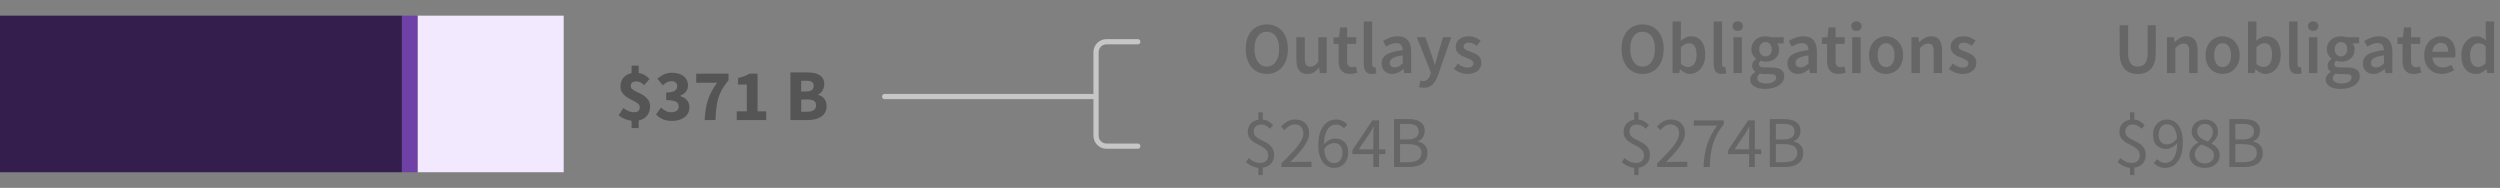 <?xml version="1.0" encoding="UTF-8"?>
<svg width="479px" height="36px" viewBox="0 0 479 36" version="1.1" xmlns="http://www.w3.org/2000/svg" xmlns:xlink="http://www.w3.org/1999/xlink">
    <rect x="0" y="0" width="479" height="36" fill="#808080" stroke="none"/>
    <title>09. phase 3.5 loan</title>
    <g id="Viz-3-(v2)" stroke="none" stroke-width="1" fill="none" fill-rule="evenodd">
        <g id="Viz-3---SVG-Export-Outline" transform="translate(-279, -1790)">
            <g id="09.-phase-3.5-loan" transform="translate(279, 1790)">
                <path d="M242.718,14.168 C243.315,14.168 243.861,14.058 244.356,13.839 C244.851,13.62 245.278,13.302 245.637,12.887 C245.996,12.472 246.274,11.97 246.47,11.382 C246.666,10.794 246.764,10.127 246.764,9.38 C246.764,8.643 246.666,7.982 246.47,7.399 C246.274,6.816 245.996,6.323 245.637,5.922 C245.278,5.521 244.851,5.213 244.356,4.998 C243.861,4.783 243.315,4.676 242.718,4.676 C242.121,4.676 241.575,4.783 241.08,4.998 C240.585,5.213 240.161,5.521 239.806,5.922 C239.451,6.323 239.176,6.816 238.98,7.399 C238.784,7.982 238.686,8.643 238.686,9.38 C238.686,10.127 238.784,10.794 238.98,11.382 C239.176,11.97 239.451,12.472 239.806,12.887 C240.161,13.302 240.585,13.62 241.08,13.839 C241.575,14.058 242.121,14.168 242.718,14.168 Z M242.718,12.754 C242.354,12.754 242.027,12.675 241.738,12.516 C241.449,12.357 241.201,12.131 240.996,11.837 C240.791,11.543 240.632,11.188 240.52,10.773 C240.408,10.358 240.352,9.893 240.352,9.38 C240.352,8.353 240.564,7.548 240.989,6.965 C241.414,6.382 241.99,6.09 242.718,6.09 C243.446,6.09 244.022,6.382 244.447,6.965 C244.872,7.548 245.084,8.353 245.084,9.38 C245.084,9.893 245.028,10.358 244.916,10.773 C244.804,11.188 244.645,11.543 244.44,11.837 C244.235,12.131 243.987,12.357 243.698,12.516 C243.409,12.675 243.082,12.754 242.718,12.754 Z M250.502,14.168 C250.978,14.168 251.391,14.061 251.741,13.846 C252.091,13.631 252.415,13.347 252.714,12.992 L252.714,12.992 L252.756,12.992 L252.882,14 L254.198,14 L254.198,7.126 L252.588,7.126 L252.588,11.83 C252.327,12.166 252.082,12.409 251.853,12.558 C251.624,12.707 251.361,12.782 251.062,12.782 C250.689,12.782 250.418,12.665 250.25,12.432 C250.082,12.199 249.998,11.797 249.998,11.228 L249.998,11.228 L249.998,7.126 L248.388,7.126 L248.388,11.438 C248.388,12.315 248.556,12.99 248.892,13.461 C249.228,13.932 249.765,14.168 250.502,14.168 Z M258.664,14.168 C258.935,14.168 259.189,14.142 259.427,14.091 C259.665,14.04 259.877,13.981 260.064,13.916 L260.064,13.916 L259.784,12.726 C259.681,12.773 259.567,12.81 259.441,12.838 C259.315,12.866 259.191,12.88 259.07,12.88 C258.426,12.88 258.104,12.479 258.104,11.676 L258.104,11.676 L258.104,8.4 L259.854,8.4 L259.854,7.126 L258.104,7.126 L258.104,5.25 L256.76,5.25 L256.564,7.126 L255.5,7.196 L255.5,8.4 L256.48,8.4 L256.48,11.676 C256.48,12.049 256.52,12.388 256.599,12.691 C256.678,12.994 256.804,13.256 256.977,13.475 C257.15,13.694 257.374,13.865 257.649,13.986 C257.924,14.107 258.263,14.168 258.664,14.168 Z M262.864,14.168 C263.219,14.168 263.503,14.121 263.718,14.028 L263.718,14.028 L263.508,12.824 C263.443,12.843 263.394,12.852 263.361,12.852 L263.361,12.852 L263.256,12.852 C263.172,12.852 263.093,12.812 263.018,12.733 C262.943,12.654 262.906,12.516 262.906,12.32 L262.906,12.32 L262.906,4.116 L261.296,4.116 L261.296,12.236 C261.296,12.833 261.413,13.305 261.646,13.65 C261.879,13.995 262.285,14.168 262.864,14.168 Z M266.756,14.168 C267.167,14.168 267.547,14.079 267.897,13.902 C268.247,13.725 268.576,13.505 268.884,13.244 L268.884,13.244 L268.94,13.244 L269.052,14 L270.382,14 L270.382,9.926 C270.382,8.965 270.17,8.23 269.745,7.721 C269.32,7.212 268.679,6.958 267.82,6.958 C267.269,6.958 266.756,7.047 266.28,7.224 C265.804,7.401 265.375,7.611 264.992,7.854 L264.992,7.854 L265.58,8.932 C265.888,8.745 266.203,8.587 266.525,8.456 C266.847,8.325 267.176,8.26 267.512,8.26 C267.745,8.26 267.941,8.295 268.1,8.365 C268.259,8.435 268.387,8.533 268.485,8.659 C268.583,8.785 268.653,8.93 268.695,9.093 C268.737,9.256 268.763,9.427 268.772,9.604 C268.063,9.679 267.454,9.786 266.945,9.926 C266.436,10.066 266.016,10.239 265.685,10.444 C265.354,10.649 265.111,10.894 264.957,11.179 C264.803,11.464 264.726,11.788 264.726,12.152 C264.726,12.759 264.913,13.246 265.286,13.615 C265.659,13.984 266.149,14.168 266.756,14.168 Z M267.274,12.908 C266.985,12.908 266.747,12.838 266.56,12.698 C266.373,12.558 266.28,12.334 266.28,12.026 C266.28,11.858 266.322,11.699 266.406,11.55 C266.49,11.401 266.63,11.268 266.826,11.151 C267.022,11.034 267.279,10.929 267.596,10.836 C267.913,10.743 268.305,10.668 268.772,10.612 L268.772,10.612 L268.772,12.152 C268.511,12.395 268.266,12.581 268.037,12.712 C267.808,12.843 267.554,12.908 267.274,12.908 Z M272.776,16.828 C273.149,16.828 273.478,16.77 273.763,16.653 C274.048,16.536 274.3,16.368 274.519,16.149 C274.738,15.93 274.932,15.666 275.1,15.358 C275.268,15.05 275.422,14.7 275.562,14.308 L275.562,14.308 L278.054,7.126 L276.5,7.126 L275.464,10.5 C275.38,10.808 275.294,11.128 275.205,11.459 C275.116,11.79 275.03,12.115 274.946,12.432 L274.946,12.432 L274.89,12.432 C274.787,12.105 274.687,11.776 274.589,11.445 C274.491,11.114 274.391,10.799 274.288,10.5 L274.288,10.5 L273.098,7.126 L271.46,7.126 L274.162,13.916 L274.036,14.35 C273.924,14.695 273.758,14.978 273.539,15.197 C273.32,15.416 273.028,15.526 272.664,15.526 C272.58,15.526 272.494,15.514 272.405,15.491 C272.316,15.468 272.239,15.447 272.174,15.428 L272.174,15.428 L271.88,16.688 C272.011,16.735 272.146,16.77 272.286,16.793 C272.426,16.816 272.589,16.828 272.776,16.828 Z M281.162,14.168 C281.591,14.168 281.974,14.112 282.31,14 C282.646,13.888 282.926,13.736 283.15,13.545 C283.374,13.354 283.544,13.13 283.661,12.873 C283.778,12.616 283.836,12.339 283.836,12.04 C283.836,11.723 283.778,11.45 283.661,11.221 C283.544,10.992 283.39,10.799 283.199,10.64 C283.008,10.481 282.795,10.348 282.562,10.241 C282.329,10.134 282.095,10.038 281.862,9.954 C281.675,9.889 281.496,9.823 281.323,9.758 C281.15,9.693 280.999,9.623 280.868,9.548 C280.737,9.473 280.632,9.387 280.553,9.289 C280.474,9.191 280.434,9.072 280.434,8.932 C280.434,8.717 280.516,8.538 280.679,8.393 C280.842,8.248 281.097,8.176 281.442,8.176 C281.713,8.176 281.972,8.23 282.219,8.337 C282.466,8.444 282.711,8.587 282.954,8.764 L282.954,8.764 L283.696,7.784 C283.416,7.569 283.085,7.378 282.702,7.21 C282.319,7.042 281.89,6.958 281.414,6.958 C280.639,6.958 280.028,7.149 279.58,7.532 C279.132,7.915 278.908,8.409 278.908,9.016 C278.908,9.305 278.966,9.555 279.083,9.765 C279.2,9.975 279.349,10.159 279.531,10.318 C279.713,10.477 279.921,10.612 280.154,10.724 C280.387,10.836 280.616,10.934 280.84,11.018 C281.017,11.093 281.195,11.165 281.372,11.235 C281.549,11.305 281.708,11.382 281.848,11.466 C281.988,11.55 282.1,11.646 282.184,11.753 C282.268,11.86 282.31,11.984 282.31,12.124 C282.31,12.367 282.221,12.565 282.044,12.719 C281.867,12.873 281.591,12.95 281.218,12.95 C280.863,12.95 280.534,12.882 280.231,12.747 C279.928,12.612 279.622,12.423 279.314,12.18 L279.314,12.18 L278.558,13.216 C278.894,13.487 279.293,13.713 279.755,13.895 C280.217,14.077 280.686,14.168 281.162,14.168 Z M241.948,33.54 L241.948,32.126 C242.62,32.033 243.15,31.771 243.537,31.342 C243.924,30.913 244.118,30.362 244.118,29.69 C244.118,29.186 244.022,28.773 243.831,28.451 C243.64,28.129 243.399,27.858 243.11,27.639 C242.821,27.42 242.506,27.233 242.165,27.079 C241.824,26.925 241.509,26.766 241.22,26.603 C240.931,26.44 240.69,26.251 240.499,26.036 C240.308,25.821 240.212,25.546 240.212,25.21 C240.212,24.799 240.338,24.473 240.59,24.23 C240.842,23.987 241.183,23.866 241.612,23.866 C241.995,23.866 242.31,23.936 242.557,24.076 C242.804,24.216 243.059,24.412 243.32,24.664 L243.32,24.664 L243.936,23.978 C243.684,23.707 243.402,23.474 243.089,23.278 C242.776,23.082 242.396,22.961 241.948,22.914 L241.948,22.914 L241.948,21.528 L241.108,21.528 L241.108,22.942 C240.492,23.035 240,23.29 239.631,23.705 C239.262,24.12 239.078,24.641 239.078,25.266 C239.078,25.723 239.174,26.099 239.365,26.393 C239.556,26.687 239.797,26.937 240.086,27.142 C240.375,27.347 240.69,27.529 241.031,27.688 C241.372,27.847 241.687,28.017 241.976,28.199 C242.265,28.381 242.506,28.596 242.697,28.843 C242.888,29.09 242.984,29.401 242.984,29.774 C242.984,30.213 242.856,30.563 242.599,30.824 C242.342,31.085 241.953,31.216 241.43,31.216 C241.001,31.216 240.606,31.125 240.247,30.943 C239.888,30.761 239.559,30.539 239.26,30.278 L239.26,30.278 L238.728,31.076 C239.027,31.347 239.386,31.582 239.806,31.783 C240.226,31.984 240.66,32.107 241.108,32.154 L241.108,32.154 L241.108,33.54 L241.948,33.54 Z M251.286,32 L251.286,31.006 L248.696,31.006 C248.463,31.006 248.215,31.015 247.954,31.034 C247.693,31.053 247.441,31.071 247.198,31.09 C247.73,30.539 248.218,30.019 248.661,29.529 C249.104,29.039 249.487,28.568 249.809,28.115 C250.131,27.662 250.383,27.224 250.565,26.799 C250.747,26.374 250.838,25.952 250.838,25.532 C250.838,24.739 250.6,24.102 250.124,23.621 C249.648,23.14 248.995,22.9 248.164,22.9 C247.576,22.9 247.072,23.024 246.652,23.271 C246.232,23.518 245.835,23.847 245.462,24.258 L245.462,24.258 L246.12,24.916 C246.381,24.617 246.671,24.363 246.988,24.153 C247.305,23.943 247.651,23.838 248.024,23.838 C248.593,23.838 249.018,24.001 249.298,24.328 C249.578,24.655 249.718,25.075 249.718,25.588 C249.718,25.952 249.625,26.328 249.438,26.715 C249.251,27.102 248.981,27.527 248.626,27.989 C248.271,28.451 247.833,28.953 247.31,29.494 C246.787,30.035 246.19,30.642 245.518,31.314 L245.518,31.314 L245.518,32 L251.286,32 Z M255.668,32.168 C256.032,32.168 256.373,32.098 256.69,31.958 C257.007,31.818 257.287,31.622 257.53,31.37 C257.773,31.118 257.964,30.817 258.104,30.467 C258.244,30.117 258.314,29.727 258.314,29.298 C258.314,28.374 258.083,27.683 257.621,27.226 C257.159,26.769 256.541,26.54 255.766,26.54 C255.402,26.54 255.033,26.64 254.66,26.841 C254.287,27.042 253.96,27.315 253.68,27.66 C253.689,26.951 253.759,26.356 253.89,25.875 C254.021,25.394 254.193,25.005 254.408,24.706 C254.623,24.407 254.87,24.193 255.15,24.062 C255.43,23.931 255.724,23.866 256.032,23.866 C256.312,23.866 256.58,23.929 256.837,24.055 C257.094,24.181 257.315,24.351 257.502,24.566 L257.502,24.566 L258.146,23.852 C257.894,23.581 257.593,23.355 257.243,23.173 C256.893,22.991 256.475,22.9 255.99,22.9 C255.542,22.9 255.115,22.991 254.709,23.173 C254.303,23.355 253.941,23.644 253.624,24.041 C253.307,24.438 253.055,24.951 252.868,25.581 C252.681,26.211 252.588,26.974 252.588,27.87 C252.588,28.589 252.667,29.216 252.826,29.753 C252.985,30.29 253.202,30.738 253.477,31.097 C253.752,31.456 254.077,31.725 254.45,31.902 C254.823,32.079 255.229,32.168 255.668,32.168 Z M255.668,31.258 C255.099,31.258 254.648,31.032 254.317,30.579 C253.986,30.126 253.783,29.461 253.708,28.584 C253.988,28.164 254.296,27.863 254.632,27.681 C254.968,27.499 255.281,27.408 255.57,27.408 C256.13,27.408 256.545,27.576 256.816,27.912 C257.087,28.248 257.222,28.71 257.222,29.298 C257.222,29.597 257.182,29.865 257.103,30.103 C257.024,30.341 256.914,30.546 256.774,30.719 C256.634,30.892 256.471,31.025 256.284,31.118 C256.097,31.211 255.892,31.258 255.668,31.258 Z M264.222,32 L264.222,29.536 L265.44,29.536 L265.44,28.612 L264.222,28.612 L264.222,23.068 L262.934,23.068 L259.112,28.78 L259.112,29.536 L263.13,29.536 L263.13,32 L264.222,32 Z M263.13,28.612 L260.33,28.612 L262.416,25.56 C262.547,25.345 262.673,25.135 262.794,24.93 C262.915,24.725 263.032,24.515 263.144,24.3 L263.144,24.3 L263.2,24.3 C263.181,24.543 263.165,24.83 263.151,25.161 C263.137,25.492 263.13,25.779 263.13,26.022 L263.13,26.022 L263.13,28.612 Z M270.018,32 C270.531,32 271.003,31.944 271.432,31.832 C271.861,31.72 272.23,31.552 272.538,31.328 C272.846,31.104 273.084,30.824 273.252,30.488 C273.42,30.152 273.504,29.76 273.504,29.312 C273.504,28.677 273.331,28.178 272.986,27.814 C272.641,27.45 272.188,27.217 271.628,27.114 L271.628,27.114 L271.628,27.058 C272.067,26.918 272.4,26.664 272.629,26.295 C272.858,25.926 272.972,25.513 272.972,25.056 C272.972,24.655 272.895,24.312 272.741,24.027 C272.587,23.742 272.372,23.511 272.097,23.334 C271.822,23.157 271.49,23.026 271.103,22.942 C270.716,22.858 270.289,22.816 269.822,22.816 L269.822,22.816 L267.092,22.816 L267.092,32 L270.018,32 Z M269.612,26.722 L268.254,26.722 L268.254,23.74 L269.668,23.74 C270.387,23.74 270.926,23.852 271.285,24.076 C271.644,24.3 271.824,24.678 271.824,25.21 C271.824,25.677 271.651,26.045 271.306,26.316 C270.961,26.587 270.396,26.722 269.612,26.722 L269.612,26.722 Z M269.85,31.076 L268.254,31.076 L268.254,27.618 L269.85,27.618 C270.662,27.618 271.283,27.751 271.712,28.017 C272.141,28.283 272.356,28.701 272.356,29.27 C272.356,29.886 272.137,30.341 271.698,30.635 C271.259,30.929 270.643,31.076 269.85,31.076 L269.85,31.076 Z" id="Outlays$264B" fill="#666666" fill-rule="nonzero"></path>
                <path d="M314.718,14.168 C315.315,14.168 315.861,14.058 316.356,13.839 C316.851,13.62 317.278,13.302 317.637,12.887 C317.996,12.472 318.274,11.97 318.47,11.382 C318.666,10.794 318.764,10.127 318.764,9.38 C318.764,8.643 318.666,7.982 318.47,7.399 C318.274,6.816 317.996,6.323 317.637,5.922 C317.278,5.521 316.851,5.213 316.356,4.998 C315.861,4.783 315.315,4.676 314.718,4.676 C314.121,4.676 313.575,4.783 313.08,4.998 C312.585,5.213 312.161,5.521 311.806,5.922 C311.451,6.323 311.176,6.816 310.98,7.399 C310.784,7.982 310.686,8.643 310.686,9.38 C310.686,10.127 310.784,10.794 310.98,11.382 C311.176,11.97 311.451,12.472 311.806,12.887 C312.161,13.302 312.585,13.62 313.08,13.839 C313.575,14.058 314.121,14.168 314.718,14.168 Z M314.718,12.754 C314.354,12.754 314.027,12.675 313.738,12.516 C313.449,12.357 313.201,12.131 312.996,11.837 C312.791,11.543 312.632,11.188 312.52,10.773 C312.408,10.358 312.352,9.893 312.352,9.38 C312.352,8.353 312.564,7.548 312.989,6.965 C313.414,6.382 313.99,6.09 314.718,6.09 C315.446,6.09 316.022,6.382 316.447,6.965 C316.872,7.548 317.084,8.353 317.084,9.38 C317.084,9.893 317.028,10.358 316.916,10.773 C316.804,11.188 316.645,11.543 316.44,11.837 C316.235,12.131 315.987,12.357 315.698,12.516 C315.409,12.675 315.082,12.754 314.718,12.754 Z M323.79,14.168 C324.173,14.168 324.541,14.084 324.896,13.916 C325.251,13.748 325.563,13.505 325.834,13.188 C326.105,12.871 326.322,12.481 326.485,12.019 C326.648,11.557 326.73,11.032 326.73,10.444 C326.73,9.912 326.669,9.431 326.548,9.002 C326.427,8.573 326.249,8.206 326.016,7.903 C325.783,7.6 325.498,7.366 325.162,7.203 C324.826,7.04 324.443,6.958 324.014,6.958 C323.659,6.958 323.312,7.037 322.971,7.196 C322.63,7.355 322.315,7.56 322.026,7.812 L322.026,7.812 L322.068,6.664 L322.068,4.116 L320.458,4.116 L320.458,14 L321.732,14 L321.872,13.272 L321.914,13.272 C322.203,13.561 322.509,13.783 322.831,13.937 C323.153,14.091 323.473,14.168 323.79,14.168 Z M323.454,12.838 C323.249,12.838 323.027,12.796 322.789,12.712 C322.551,12.628 322.311,12.479 322.068,12.264 L322.068,12.264 L322.068,9.058 C322.591,8.545 323.095,8.288 323.58,8.288 C324.103,8.288 324.481,8.479 324.714,8.862 C324.947,9.245 325.064,9.781 325.064,10.472 C325.064,11.256 324.91,11.846 324.602,12.243 C324.294,12.64 323.911,12.838 323.454,12.838 Z M329.908,14.168 C330.263,14.168 330.547,14.121 330.762,14.028 L330.762,14.028 L330.552,12.824 C330.487,12.843 330.438,12.852 330.405,12.852 L330.405,12.852 L330.3,12.852 C330.216,12.852 330.137,12.812 330.062,12.733 C329.987,12.654 329.95,12.516 329.95,12.32 L329.95,12.32 L329.95,4.116 L328.34,4.116 L328.34,12.236 C328.34,12.833 328.457,13.305 328.69,13.65 C328.923,13.995 329.329,14.168 329.908,14.168 Z M332.946,5.922 C333.235,5.922 333.473,5.838 333.66,5.67 C333.847,5.502 333.94,5.283 333.94,5.012 C333.94,4.741 333.847,4.52 333.66,4.347 C333.473,4.174 333.235,4.088 332.946,4.088 C332.657,4.088 332.419,4.174 332.232,4.347 C332.045,4.52 331.952,4.741 331.952,5.012 C331.952,5.283 332.045,5.502 332.232,5.67 C332.419,5.838 332.657,5.922 332.946,5.922 Z M333.744,14 L333.744,7.126 L332.134,7.126 L332.134,14 L333.744,14 Z M338.196,17.038 C338.756,17.038 339.262,16.975 339.715,16.849 C340.168,16.723 340.553,16.553 340.87,16.338 C341.187,16.123 341.432,15.867 341.605,15.568 C341.778,15.269 341.864,14.952 341.864,14.616 C341.864,14.019 341.652,13.587 341.227,13.321 C340.802,13.055 340.175,12.922 339.344,12.922 L339.344,12.922 L338.126,12.922 C337.706,12.922 337.414,12.866 337.251,12.754 C337.088,12.642 337.006,12.488 337.006,12.292 C337.006,12.133 337.036,12.007 337.097,11.914 C337.158,11.821 337.239,11.727 337.342,11.634 C337.501,11.699 337.659,11.746 337.818,11.774 C337.977,11.802 338.131,11.816 338.28,11.816 C338.644,11.816 338.985,11.765 339.302,11.662 C339.619,11.559 339.895,11.41 340.128,11.214 C340.361,11.018 340.546,10.775 340.681,10.486 C340.816,10.197 340.884,9.861 340.884,9.478 C340.884,9.235 340.847,9.014 340.772,8.813 C340.697,8.612 340.604,8.447 340.492,8.316 L340.492,8.316 L341.752,8.316 L341.752,7.126 L339.288,7.126 C339.148,7.079 338.992,7.04 338.819,7.007 C338.646,6.974 338.467,6.958 338.28,6.958 C337.916,6.958 337.571,7.012 337.244,7.119 C336.917,7.226 336.63,7.385 336.383,7.595 C336.136,7.805 335.937,8.064 335.788,8.372 C335.639,8.68 335.564,9.03 335.564,9.422 C335.564,9.833 335.655,10.194 335.837,10.507 C336.019,10.82 336.227,11.065 336.46,11.242 L336.46,11.242 L336.46,11.298 C336.264,11.438 336.089,11.618 335.935,11.837 C335.781,12.056 335.704,12.301 335.704,12.572 C335.704,12.852 335.762,13.085 335.879,13.272 C335.996,13.459 336.143,13.608 336.32,13.72 L336.32,13.72 L336.32,13.776 C336.003,13.972 335.76,14.194 335.592,14.441 C335.424,14.688 335.34,14.957 335.34,15.246 C335.34,15.545 335.412,15.806 335.557,16.03 C335.702,16.254 335.9,16.441 336.152,16.59 C336.404,16.739 336.705,16.851 337.055,16.926 C337.405,17.001 337.785,17.038 338.196,17.038 Z M338.28,10.808 C337.944,10.808 337.659,10.689 337.426,10.451 C337.193,10.213 337.076,9.87 337.076,9.422 C337.076,8.983 337.193,8.647 337.426,8.414 C337.659,8.181 337.944,8.064 338.28,8.064 C338.616,8.064 338.898,8.183 339.127,8.421 C339.356,8.659 339.47,8.993 339.47,9.422 C339.47,9.87 339.353,10.213 339.12,10.451 C338.887,10.689 338.607,10.808 338.28,10.808 Z M338.448,15.988 C337.897,15.988 337.466,15.902 337.153,15.729 C336.84,15.556 336.684,15.316 336.684,15.008 C336.684,14.672 336.861,14.369 337.216,14.098 C337.468,14.163 337.781,14.196 338.154,14.196 L338.154,14.196 L339.092,14.196 C339.484,14.196 339.785,14.243 339.995,14.336 C340.205,14.429 340.31,14.611 340.31,14.882 C340.31,15.181 340.14,15.44 339.799,15.659 C339.458,15.878 339.008,15.988 338.448,15.988 Z M344.496,14.168 C344.907,14.168 345.287,14.079 345.637,13.902 C345.987,13.725 346.316,13.505 346.624,13.244 L346.624,13.244 L346.68,13.244 L346.792,14 L348.122,14 L348.122,9.926 C348.122,8.965 347.91,8.23 347.485,7.721 C347.06,7.212 346.419,6.958 345.56,6.958 C345.009,6.958 344.496,7.047 344.02,7.224 C343.544,7.401 343.115,7.611 342.732,7.854 L342.732,7.854 L343.32,8.932 C343.628,8.745 343.943,8.587 344.265,8.456 C344.587,8.325 344.916,8.26 345.252,8.26 C345.485,8.26 345.681,8.295 345.84,8.365 C345.999,8.435 346.127,8.533 346.225,8.659 C346.323,8.785 346.393,8.93 346.435,9.093 C346.477,9.256 346.503,9.427 346.512,9.604 C345.803,9.679 345.194,9.786 344.685,9.926 C344.176,10.066 343.756,10.239 343.425,10.444 C343.094,10.649 342.851,10.894 342.697,11.179 C342.543,11.464 342.466,11.788 342.466,12.152 C342.466,12.759 342.653,13.246 343.026,13.615 C343.399,13.984 343.889,14.168 344.496,14.168 Z M345.014,12.908 C344.725,12.908 344.487,12.838 344.3,12.698 C344.113,12.558 344.02,12.334 344.02,12.026 C344.02,11.858 344.062,11.699 344.146,11.55 C344.23,11.401 344.37,11.268 344.566,11.151 C344.762,11.034 345.019,10.929 345.336,10.836 C345.653,10.743 346.045,10.668 346.512,10.612 L346.512,10.612 L346.512,12.152 C346.251,12.395 346.006,12.581 345.777,12.712 C345.548,12.843 345.294,12.908 345.014,12.908 Z M352.252,14.168 C352.523,14.168 352.777,14.142 353.015,14.091 C353.253,14.04 353.465,13.981 353.652,13.916 L353.652,13.916 L353.372,12.726 C353.269,12.773 353.155,12.81 353.029,12.838 C352.903,12.866 352.779,12.88 352.658,12.88 C352.014,12.88 351.692,12.479 351.692,11.676 L351.692,11.676 L351.692,8.4 L353.442,8.4 L353.442,7.126 L351.692,7.126 L351.692,5.25 L350.348,5.25 L350.152,7.126 L349.088,7.196 L349.088,8.4 L350.068,8.4 L350.068,11.676 C350.068,12.049 350.108,12.388 350.187,12.691 C350.266,12.994 350.392,13.256 350.565,13.475 C350.738,13.694 350.962,13.865 351.237,13.986 C351.512,14.107 351.851,14.168 352.252,14.168 Z M355.696,5.922 C355.985,5.922 356.223,5.838 356.41,5.67 C356.597,5.502 356.69,5.283 356.69,5.012 C356.69,4.741 356.597,4.52 356.41,4.347 C356.223,4.174 355.985,4.088 355.696,4.088 C355.407,4.088 355.169,4.174 354.982,4.347 C354.795,4.52 354.702,4.741 354.702,5.012 C354.702,5.283 354.795,5.502 354.982,5.67 C355.169,5.838 355.407,5.922 355.696,5.922 Z M356.494,14 L356.494,7.126 L354.884,7.126 L354.884,14 L356.494,14 Z M361.366,14.168 C361.795,14.168 362.208,14.089 362.605,13.93 C363.002,13.771 363.349,13.538 363.648,13.23 C363.947,12.922 364.187,12.544 364.369,12.096 C364.551,11.648 364.642,11.139 364.642,10.57 C364.642,10.001 364.551,9.492 364.369,9.044 C364.187,8.596 363.947,8.218 363.648,7.91 C363.349,7.602 363.002,7.366 362.605,7.203 C362.208,7.04 361.795,6.958 361.366,6.958 C360.937,6.958 360.526,7.04 360.134,7.203 C359.742,7.366 359.394,7.602 359.091,7.91 C358.788,8.218 358.547,8.596 358.37,9.044 C358.193,9.492 358.104,10.001 358.104,10.57 C358.104,11.139 358.193,11.648 358.37,12.096 C358.547,12.544 358.788,12.922 359.091,13.23 C359.394,13.538 359.742,13.771 360.134,13.93 C360.526,14.089 360.937,14.168 361.366,14.168 Z M361.366,12.852 C360.862,12.852 360.468,12.644 360.183,12.229 C359.898,11.814 359.756,11.261 359.756,10.57 C359.756,9.87 359.898,9.312 360.183,8.897 C360.468,8.482 360.862,8.274 361.366,8.274 C361.87,8.274 362.267,8.482 362.556,8.897 C362.845,9.312 362.99,9.87 362.99,10.57 C362.99,11.261 362.845,11.814 362.556,12.229 C362.267,12.644 361.87,12.852 361.366,12.852 Z M367.848,14 L367.848,9.198 C368.137,8.918 368.396,8.706 368.625,8.561 C368.854,8.416 369.117,8.344 369.416,8.344 C369.799,8.344 370.074,8.461 370.242,8.694 C370.41,8.927 370.494,9.329 370.494,9.898 L370.494,9.898 L370.494,14 L372.104,14 L372.104,9.688 C372.104,8.811 371.936,8.136 371.6,7.665 C371.264,7.194 370.727,6.958 369.99,6.958 C369.514,6.958 369.096,7.065 368.737,7.28 C368.378,7.495 368.044,7.751 367.736,8.05 L367.736,8.05 L367.68,8.05 L367.568,7.126 L366.238,7.126 L366.238,14 L367.848,14 Z M375.996,14.168 C376.425,14.168 376.808,14.112 377.144,14 C377.48,13.888 377.76,13.736 377.984,13.545 C378.208,13.354 378.378,13.13 378.495,12.873 C378.612,12.616 378.67,12.339 378.67,12.04 C378.67,11.723 378.612,11.45 378.495,11.221 C378.378,10.992 378.224,10.799 378.033,10.64 C377.842,10.481 377.629,10.348 377.396,10.241 C377.163,10.134 376.929,10.038 376.696,9.954 C376.509,9.889 376.33,9.823 376.157,9.758 C375.984,9.693 375.833,9.623 375.702,9.548 C375.571,9.473 375.466,9.387 375.387,9.289 C375.308,9.191 375.268,9.072 375.268,8.932 C375.268,8.717 375.35,8.538 375.513,8.393 C375.676,8.248 375.931,8.176 376.276,8.176 C376.547,8.176 376.806,8.23 377.053,8.337 C377.3,8.444 377.545,8.587 377.788,8.764 L377.788,8.764 L378.53,7.784 C378.25,7.569 377.919,7.378 377.536,7.21 C377.153,7.042 376.724,6.958 376.248,6.958 C375.473,6.958 374.862,7.149 374.414,7.532 C373.966,7.915 373.742,8.409 373.742,9.016 C373.742,9.305 373.8,9.555 373.917,9.765 C374.034,9.975 374.183,10.159 374.365,10.318 C374.547,10.477 374.755,10.612 374.988,10.724 C375.221,10.836 375.45,10.934 375.674,11.018 C375.851,11.093 376.029,11.165 376.206,11.235 C376.383,11.305 376.542,11.382 376.682,11.466 C376.822,11.55 376.934,11.646 377.018,11.753 C377.102,11.86 377.144,11.984 377.144,12.124 C377.144,12.367 377.055,12.565 376.878,12.719 C376.701,12.873 376.425,12.95 376.052,12.95 C375.697,12.95 375.368,12.882 375.065,12.747 C374.762,12.612 374.456,12.423 374.148,12.18 L374.148,12.18 L373.392,13.216 C373.728,13.487 374.127,13.713 374.589,13.895 C375.051,14.077 375.52,14.168 375.996,14.168 Z M313.948,33.54 L313.948,32.126 C314.62,32.033 315.15,31.771 315.537,31.342 C315.924,30.913 316.118,30.362 316.118,29.69 C316.118,29.186 316.022,28.773 315.831,28.451 C315.64,28.129 315.399,27.858 315.11,27.639 C314.821,27.42 314.506,27.233 314.165,27.079 C313.824,26.925 313.509,26.766 313.22,26.603 C312.931,26.44 312.69,26.251 312.499,26.036 C312.308,25.821 312.212,25.546 312.212,25.21 C312.212,24.799 312.338,24.473 312.59,24.23 C312.842,23.987 313.183,23.866 313.612,23.866 C313.995,23.866 314.31,23.936 314.557,24.076 C314.804,24.216 315.059,24.412 315.32,24.664 L315.32,24.664 L315.936,23.978 C315.684,23.707 315.402,23.474 315.089,23.278 C314.776,23.082 314.396,22.961 313.948,22.914 L313.948,22.914 L313.948,21.528 L313.108,21.528 L313.108,22.942 C312.492,23.035 312,23.29 311.631,23.705 C311.262,24.12 311.078,24.641 311.078,25.266 C311.078,25.723 311.174,26.099 311.365,26.393 C311.556,26.687 311.797,26.937 312.086,27.142 C312.375,27.347 312.69,27.529 313.031,27.688 C313.372,27.847 313.687,28.017 313.976,28.199 C314.265,28.381 314.506,28.596 314.697,28.843 C314.888,29.09 314.984,29.401 314.984,29.774 C314.984,30.213 314.856,30.563 314.599,30.824 C314.342,31.085 313.953,31.216 313.43,31.216 C313.001,31.216 312.606,31.125 312.247,30.943 C311.888,30.761 311.559,30.539 311.26,30.278 L311.26,30.278 L310.728,31.076 C311.027,31.347 311.386,31.582 311.806,31.783 C312.226,31.984 312.66,32.107 313.108,32.154 L313.108,32.154 L313.108,33.54 L313.948,33.54 Z M323.286,32 L323.286,31.006 L320.696,31.006 C320.463,31.006 320.215,31.015 319.954,31.034 C319.693,31.053 319.441,31.071 319.198,31.09 C319.73,30.539 320.218,30.019 320.661,29.529 C321.104,29.039 321.487,28.568 321.809,28.115 C322.131,27.662 322.383,27.224 322.565,26.799 C322.747,26.374 322.838,25.952 322.838,25.532 C322.838,24.739 322.6,24.102 322.124,23.621 C321.648,23.14 320.995,22.9 320.164,22.9 C319.576,22.9 319.072,23.024 318.652,23.271 C318.232,23.518 317.835,23.847 317.462,24.258 L317.462,24.258 L318.12,24.916 C318.381,24.617 318.671,24.363 318.988,24.153 C319.305,23.943 319.651,23.838 320.024,23.838 C320.593,23.838 321.018,24.001 321.298,24.328 C321.578,24.655 321.718,25.075 321.718,25.588 C321.718,25.952 321.625,26.328 321.438,26.715 C321.251,27.102 320.981,27.527 320.626,27.989 C320.271,28.451 319.833,28.953 319.31,29.494 C318.787,30.035 318.19,30.642 317.518,31.314 L317.518,31.314 L317.518,32 L323.286,32 Z M327.584,32 C327.621,31.132 327.684,30.341 327.773,29.627 C327.862,28.913 328.004,28.236 328.2,27.597 C328.396,26.958 328.66,26.33 328.991,25.714 C329.322,25.098 329.754,24.454 330.286,23.782 L330.286,23.782 L330.286,23.068 L324.532,23.068 L324.532,24.062 L328.984,24.062 C328.545,24.678 328.17,25.28 327.857,25.868 C327.544,26.456 327.288,27.065 327.087,27.695 C326.886,28.325 326.73,28.99 326.618,29.69 C326.506,30.39 326.431,31.16 326.394,32 L326.394,32 L327.584,32 Z M336.222,32 L336.222,29.536 L337.44,29.536 L337.44,28.612 L336.222,28.612 L336.222,23.068 L334.934,23.068 L331.112,28.78 L331.112,29.536 L335.13,29.536 L335.13,32 L336.222,32 Z M335.13,28.612 L332.33,28.612 L334.416,25.56 C334.547,25.345 334.673,25.135 334.794,24.93 C334.915,24.725 335.032,24.515 335.144,24.3 L335.144,24.3 L335.2,24.3 C335.181,24.543 335.165,24.83 335.151,25.161 C335.137,25.492 335.13,25.779 335.13,26.022 L335.13,26.022 L335.13,28.612 Z M342.018,32 C342.531,32 343.003,31.944 343.432,31.832 C343.861,31.72 344.23,31.552 344.538,31.328 C344.846,31.104 345.084,30.824 345.252,30.488 C345.42,30.152 345.504,29.76 345.504,29.312 C345.504,28.677 345.331,28.178 344.986,27.814 C344.641,27.45 344.188,27.217 343.628,27.114 L343.628,27.114 L343.628,27.058 C344.067,26.918 344.4,26.664 344.629,26.295 C344.858,25.926 344.972,25.513 344.972,25.056 C344.972,24.655 344.895,24.312 344.741,24.027 C344.587,23.742 344.372,23.511 344.097,23.334 C343.822,23.157 343.49,23.026 343.103,22.942 C342.716,22.858 342.289,22.816 341.822,22.816 L341.822,22.816 L339.092,22.816 L339.092,32 L342.018,32 Z M341.612,26.722 L340.254,26.722 L340.254,23.74 L341.668,23.74 C342.387,23.74 342.926,23.852 343.285,24.076 C343.644,24.3 343.824,24.678 343.824,25.21 C343.824,25.677 343.651,26.045 343.306,26.316 C342.961,26.587 342.396,26.722 341.612,26.722 L341.612,26.722 Z M341.85,31.076 L340.254,31.076 L340.254,27.618 L341.85,27.618 C342.662,27.618 343.283,27.751 343.712,28.017 C344.141,28.283 344.356,28.701 344.356,29.27 C344.356,29.886 344.137,30.341 343.698,30.635 C343.259,30.929 342.643,31.076 341.85,31.076 L341.85,31.076 Z" id="Obligations$274B" fill="#666666" fill-rule="nonzero"></path>
                <path d="M409.592,14.168 C410.124,14.168 410.602,14.091 411.027,13.937 C411.452,13.783 411.816,13.538 412.119,13.202 C412.422,12.866 412.653,12.434 412.812,11.907 C412.971,11.38 413.05,10.738 413.05,9.982 L413.05,9.982 L413.05,4.844 L411.496,4.844 L411.496,10.108 C411.496,10.603 411.449,11.02 411.356,11.361 C411.263,11.702 411.132,11.975 410.964,12.18 C410.796,12.385 410.595,12.532 410.362,12.621 C410.129,12.71 409.872,12.754 409.592,12.754 C409.312,12.754 409.06,12.71 408.836,12.621 C408.612,12.532 408.418,12.385 408.255,12.18 C408.092,11.975 407.966,11.702 407.877,11.361 C407.788,11.02 407.744,10.603 407.744,10.108 L407.744,10.108 L407.744,4.844 L406.12,4.844 L406.12,9.982 C406.12,10.738 406.202,11.38 406.365,11.907 C406.528,12.434 406.762,12.866 407.065,13.202 C407.368,13.538 407.732,13.783 408.157,13.937 C408.582,14.091 409.06,14.168 409.592,14.168 Z M416.802,14 L416.802,9.198 C417.091,8.918 417.35,8.706 417.579,8.561 C417.808,8.416 418.071,8.344 418.37,8.344 C418.753,8.344 419.028,8.461 419.196,8.694 C419.364,8.927 419.448,9.329 419.448,9.898 L419.448,9.898 L419.448,14 L421.058,14 L421.058,9.688 C421.058,8.811 420.89,8.136 420.554,7.665 C420.218,7.194 419.681,6.958 418.944,6.958 C418.468,6.958 418.05,7.065 417.691,7.28 C417.332,7.495 416.998,7.751 416.69,8.05 L416.69,8.05 L416.634,8.05 L416.522,7.126 L415.192,7.126 L415.192,14 L416.802,14 Z M425.846,14.168 C426.275,14.168 426.688,14.089 427.085,13.93 C427.482,13.771 427.829,13.538 428.128,13.23 C428.427,12.922 428.667,12.544 428.849,12.096 C429.031,11.648 429.122,11.139 429.122,10.57 C429.122,10.001 429.031,9.492 428.849,9.044 C428.667,8.596 428.427,8.218 428.128,7.91 C427.829,7.602 427.482,7.366 427.085,7.203 C426.688,7.04 426.275,6.958 425.846,6.958 C425.417,6.958 425.006,7.04 424.614,7.203 C424.222,7.366 423.874,7.602 423.571,7.91 C423.268,8.218 423.027,8.596 422.85,9.044 C422.673,9.492 422.584,10.001 422.584,10.57 C422.584,11.139 422.673,11.648 422.85,12.096 C423.027,12.544 423.268,12.922 423.571,13.23 C423.874,13.538 424.222,13.771 424.614,13.93 C425.006,14.089 425.417,14.168 425.846,14.168 Z M425.846,12.852 C425.342,12.852 424.948,12.644 424.663,12.229 C424.378,11.814 424.236,11.261 424.236,10.57 C424.236,9.87 424.378,9.312 424.663,8.897 C424.948,8.482 425.342,8.274 425.846,8.274 C426.35,8.274 426.747,8.482 427.036,8.897 C427.325,9.312 427.47,9.87 427.47,10.57 C427.47,11.261 427.325,11.814 427.036,12.229 C426.747,12.644 426.35,12.852 425.846,12.852 Z M434.05,14.168 C434.433,14.168 434.801,14.084 435.156,13.916 C435.511,13.748 435.823,13.505 436.094,13.188 C436.365,12.871 436.582,12.481 436.745,12.019 C436.908,11.557 436.99,11.032 436.99,10.444 C436.99,9.912 436.929,9.431 436.808,9.002 C436.687,8.573 436.509,8.206 436.276,7.903 C436.043,7.6 435.758,7.366 435.422,7.203 C435.086,7.04 434.703,6.958 434.274,6.958 C433.919,6.958 433.572,7.037 433.231,7.196 C432.89,7.355 432.575,7.56 432.286,7.812 L432.286,7.812 L432.328,6.664 L432.328,4.116 L430.718,4.116 L430.718,14 L431.992,14 L432.132,13.272 L432.174,13.272 C432.463,13.561 432.769,13.783 433.091,13.937 C433.413,14.091 433.733,14.168 434.05,14.168 Z M433.714,12.838 C433.509,12.838 433.287,12.796 433.049,12.712 C432.811,12.628 432.571,12.479 432.328,12.264 L432.328,12.264 L432.328,9.058 C432.851,8.545 433.355,8.288 433.84,8.288 C434.363,8.288 434.741,8.479 434.974,8.862 C435.207,9.245 435.324,9.781 435.324,10.472 C435.324,11.256 435.17,11.846 434.862,12.243 C434.554,12.64 434.171,12.838 433.714,12.838 Z M440.168,14.168 C440.523,14.168 440.807,14.121 441.022,14.028 L441.022,14.028 L440.812,12.824 C440.747,12.843 440.698,12.852 440.665,12.852 L440.665,12.852 L440.56,12.852 C440.476,12.852 440.397,12.812 440.322,12.733 C440.247,12.654 440.21,12.516 440.21,12.32 L440.21,12.32 L440.21,4.116 L438.6,4.116 L438.6,12.236 C438.6,12.833 438.717,13.305 438.95,13.65 C439.183,13.995 439.589,14.168 440.168,14.168 Z M443.206,5.922 C443.495,5.922 443.733,5.838 443.92,5.67 C444.107,5.502 444.2,5.283 444.2,5.012 C444.2,4.741 444.107,4.52 443.92,4.347 C443.733,4.174 443.495,4.088 443.206,4.088 C442.917,4.088 442.679,4.174 442.492,4.347 C442.305,4.52 442.212,4.741 442.212,5.012 C442.212,5.283 442.305,5.502 442.492,5.67 C442.679,5.838 442.917,5.922 443.206,5.922 Z M444.004,14 L444.004,7.126 L442.394,7.126 L442.394,14 L444.004,14 Z M448.456,17.038 C449.016,17.038 449.522,16.975 449.975,16.849 C450.428,16.723 450.813,16.553 451.13,16.338 C451.447,16.123 451.692,15.867 451.865,15.568 C452.038,15.269 452.124,14.952 452.124,14.616 C452.124,14.019 451.912,13.587 451.487,13.321 C451.062,13.055 450.435,12.922 449.604,12.922 L449.604,12.922 L448.386,12.922 C447.966,12.922 447.674,12.866 447.511,12.754 C447.348,12.642 447.266,12.488 447.266,12.292 C447.266,12.133 447.296,12.007 447.357,11.914 C447.418,11.821 447.499,11.727 447.602,11.634 C447.761,11.699 447.919,11.746 448.078,11.774 C448.237,11.802 448.391,11.816 448.54,11.816 C448.904,11.816 449.245,11.765 449.562,11.662 C449.879,11.559 450.155,11.41 450.388,11.214 C450.621,11.018 450.806,10.775 450.941,10.486 C451.076,10.197 451.144,9.861 451.144,9.478 C451.144,9.235 451.107,9.014 451.032,8.813 C450.957,8.612 450.864,8.447 450.752,8.316 L450.752,8.316 L452.012,8.316 L452.012,7.126 L449.548,7.126 C449.408,7.079 449.252,7.04 449.079,7.007 C448.906,6.974 448.727,6.958 448.54,6.958 C448.176,6.958 447.831,7.012 447.504,7.119 C447.177,7.226 446.89,7.385 446.643,7.595 C446.396,7.805 446.197,8.064 446.048,8.372 C445.899,8.68 445.824,9.03 445.824,9.422 C445.824,9.833 445.915,10.194 446.097,10.507 C446.279,10.82 446.487,11.065 446.72,11.242 L446.72,11.242 L446.72,11.298 C446.524,11.438 446.349,11.618 446.195,11.837 C446.041,12.056 445.964,12.301 445.964,12.572 C445.964,12.852 446.022,13.085 446.139,13.272 C446.256,13.459 446.403,13.608 446.58,13.72 L446.58,13.72 L446.58,13.776 C446.263,13.972 446.02,14.194 445.852,14.441 C445.684,14.688 445.6,14.957 445.6,15.246 C445.6,15.545 445.672,15.806 445.817,16.03 C445.962,16.254 446.16,16.441 446.412,16.59 C446.664,16.739 446.965,16.851 447.315,16.926 C447.665,17.001 448.045,17.038 448.456,17.038 Z M448.54,10.808 C448.204,10.808 447.919,10.689 447.686,10.451 C447.453,10.213 447.336,9.87 447.336,9.422 C447.336,8.983 447.453,8.647 447.686,8.414 C447.919,8.181 448.204,8.064 448.54,8.064 C448.876,8.064 449.158,8.183 449.387,8.421 C449.616,8.659 449.73,8.993 449.73,9.422 C449.73,9.87 449.613,10.213 449.38,10.451 C449.147,10.689 448.867,10.808 448.54,10.808 Z M448.708,15.988 C448.157,15.988 447.726,15.902 447.413,15.729 C447.1,15.556 446.944,15.316 446.944,15.008 C446.944,14.672 447.121,14.369 447.476,14.098 C447.728,14.163 448.041,14.196 448.414,14.196 L448.414,14.196 L449.352,14.196 C449.744,14.196 450.045,14.243 450.255,14.336 C450.465,14.429 450.57,14.611 450.57,14.882 C450.57,15.181 450.4,15.44 450.059,15.659 C449.718,15.878 449.268,15.988 448.708,15.988 Z M454.756,14.168 C455.167,14.168 455.547,14.079 455.897,13.902 C456.247,13.725 456.576,13.505 456.884,13.244 L456.884,13.244 L456.94,13.244 L457.052,14 L458.382,14 L458.382,9.926 C458.382,8.965 458.17,8.23 457.745,7.721 C457.32,7.212 456.679,6.958 455.82,6.958 C455.269,6.958 454.756,7.047 454.28,7.224 C453.804,7.401 453.375,7.611 452.992,7.854 L452.992,7.854 L453.58,8.932 C453.888,8.745 454.203,8.587 454.525,8.456 C454.847,8.325 455.176,8.26 455.512,8.26 C455.745,8.26 455.941,8.295 456.1,8.365 C456.259,8.435 456.387,8.533 456.485,8.659 C456.583,8.785 456.653,8.93 456.695,9.093 C456.737,9.256 456.763,9.427 456.772,9.604 C456.063,9.679 455.454,9.786 454.945,9.926 C454.436,10.066 454.016,10.239 453.685,10.444 C453.354,10.649 453.111,10.894 452.957,11.179 C452.803,11.464 452.726,11.788 452.726,12.152 C452.726,12.759 452.913,13.246 453.286,13.615 C453.659,13.984 454.149,14.168 454.756,14.168 Z M455.274,12.908 C454.985,12.908 454.747,12.838 454.56,12.698 C454.373,12.558 454.28,12.334 454.28,12.026 C454.28,11.858 454.322,11.699 454.406,11.55 C454.49,11.401 454.63,11.268 454.826,11.151 C455.022,11.034 455.279,10.929 455.596,10.836 C455.913,10.743 456.305,10.668 456.772,10.612 L456.772,10.612 L456.772,12.152 C456.511,12.395 456.266,12.581 456.037,12.712 C455.808,12.843 455.554,12.908 455.274,12.908 Z M462.512,14.168 C462.783,14.168 463.037,14.142 463.275,14.091 C463.513,14.04 463.725,13.981 463.912,13.916 L463.912,13.916 L463.632,12.726 C463.529,12.773 463.415,12.81 463.289,12.838 C463.163,12.866 463.039,12.88 462.918,12.88 C462.274,12.88 461.952,12.479 461.952,11.676 L461.952,11.676 L461.952,8.4 L463.702,8.4 L463.702,7.126 L461.952,7.126 L461.952,5.25 L460.608,5.25 L460.412,7.126 L459.348,7.196 L459.348,8.4 L460.328,8.4 L460.328,11.676 C460.328,12.049 460.368,12.388 460.447,12.691 C460.526,12.994 460.652,13.256 460.825,13.475 C460.998,13.694 461.222,13.865 461.497,13.986 C461.772,14.107 462.111,14.168 462.512,14.168 Z M467.86,14.168 C468.299,14.168 468.719,14.098 469.12,13.958 C469.521,13.818 469.885,13.641 470.212,13.426 L470.212,13.426 L469.666,12.418 C469.414,12.577 469.16,12.7 468.903,12.789 C468.646,12.878 468.369,12.922 468.07,12.922 C467.51,12.922 467.05,12.756 466.691,12.425 C466.332,12.094 466.115,11.62 466.04,11.004 L466.04,11.004 L470.408,11.004 C470.427,10.92 470.443,10.808 470.457,10.668 C470.471,10.528 470.478,10.379 470.478,10.22 C470.478,9.744 470.417,9.305 470.296,8.904 C470.175,8.503 469.995,8.157 469.757,7.868 C469.519,7.579 469.223,7.355 468.868,7.196 C468.513,7.037 468.103,6.958 467.636,6.958 C467.235,6.958 466.843,7.042 466.46,7.21 C466.077,7.378 465.739,7.616 465.445,7.924 C465.151,8.232 464.915,8.61 464.738,9.058 C464.561,9.506 464.472,10.01 464.472,10.57 C464.472,11.139 464.558,11.646 464.731,12.089 C464.904,12.532 465.144,12.908 465.452,13.216 C465.76,13.524 466.119,13.76 466.53,13.923 C466.941,14.086 467.384,14.168 467.86,14.168 Z M469.078,9.912 L466.026,9.912 C466.101,9.352 466.292,8.927 466.6,8.638 C466.908,8.349 467.267,8.204 467.678,8.204 C468.154,8.204 468.506,8.356 468.735,8.659 C468.964,8.962 469.078,9.38 469.078,9.912 L469.078,9.912 Z M474.426,14.168 C474.799,14.168 475.154,14.079 475.49,13.902 C475.826,13.725 476.12,13.51 476.372,13.258 L476.372,13.258 L476.428,13.258 L476.54,14 L477.87,14 L477.87,4.116 L476.26,4.116 L476.26,6.608 L476.316,7.714 C476.045,7.481 475.775,7.296 475.504,7.161 C475.233,7.026 474.902,6.958 474.51,6.958 C474.137,6.958 473.775,7.042 473.425,7.21 C473.075,7.378 472.765,7.616 472.494,7.924 C472.223,8.232 472.006,8.61 471.843,9.058 C471.68,9.506 471.598,10.01 471.598,10.57 C471.598,11.709 471.852,12.593 472.361,13.223 C472.87,13.853 473.558,14.168 474.426,14.168 Z M474.818,12.838 C474.314,12.838 473.929,12.644 473.663,12.257 C473.397,11.87 473.264,11.303 473.264,10.556 C473.264,9.828 473.418,9.268 473.726,8.876 C474.034,8.484 474.412,8.288 474.86,8.288 C475.093,8.288 475.324,8.33 475.553,8.414 C475.782,8.498 476.017,8.647 476.26,8.862 L476.26,8.862 L476.26,12.068 C475.812,12.581 475.331,12.838 474.818,12.838 Z M408.948,33.54 L408.948,32.126 C409.62,32.033 410.15,31.771 410.537,31.342 C410.924,30.913 411.118,30.362 411.118,29.69 C411.118,29.186 411.022,28.773 410.831,28.451 C410.64,28.129 410.399,27.858 410.11,27.639 C409.821,27.42 409.506,27.233 409.165,27.079 C408.824,26.925 408.509,26.766 408.22,26.603 C407.931,26.44 407.69,26.251 407.499,26.036 C407.308,25.821 407.212,25.546 407.212,25.21 C407.212,24.799 407.338,24.473 407.59,24.23 C407.842,23.987 408.183,23.866 408.612,23.866 C408.995,23.866 409.31,23.936 409.557,24.076 C409.804,24.216 410.059,24.412 410.32,24.664 L410.32,24.664 L410.936,23.978 C410.684,23.707 410.402,23.474 410.089,23.278 C409.776,23.082 409.396,22.961 408.948,22.914 L408.948,22.914 L408.948,21.528 L408.108,21.528 L408.108,22.942 C407.492,23.035 407,23.29 406.631,23.705 C406.262,24.12 406.078,24.641 406.078,25.266 C406.078,25.723 406.174,26.099 406.365,26.393 C406.556,26.687 406.797,26.937 407.086,27.142 C407.375,27.347 407.69,27.529 408.031,27.688 C408.372,27.847 408.687,28.017 408.976,28.199 C409.265,28.381 409.506,28.596 409.697,28.843 C409.888,29.09 409.984,29.401 409.984,29.774 C409.984,30.213 409.856,30.563 409.599,30.824 C409.342,31.085 408.953,31.216 408.43,31.216 C408.001,31.216 407.606,31.125 407.247,30.943 C406.888,30.761 406.559,30.539 406.26,30.278 L406.26,30.278 L405.728,31.076 C406.027,31.347 406.386,31.582 406.806,31.783 C407.226,31.984 407.66,32.107 408.108,32.154 L408.108,32.154 L408.108,33.54 L408.948,33.54 Z M414.828,32.168 C415.276,32.168 415.703,32.077 416.109,31.895 C416.515,31.713 416.877,31.424 417.194,31.027 C417.511,30.63 417.763,30.117 417.95,29.487 C418.137,28.857 418.23,28.094 418.23,27.198 C418.23,26.479 418.153,25.852 417.999,25.315 C417.845,24.778 417.63,24.33 417.355,23.971 C417.08,23.612 416.753,23.343 416.375,23.166 C415.997,22.989 415.589,22.9 415.15,22.9 C414.795,22.9 414.457,22.97 414.135,23.11 C413.813,23.25 413.533,23.446 413.295,23.698 C413.057,23.95 412.868,24.251 412.728,24.601 C412.588,24.951 412.518,25.341 412.518,25.77 C412.518,26.694 412.747,27.385 413.204,27.842 C413.661,28.299 414.277,28.528 415.052,28.528 C415.425,28.528 415.799,28.425 416.172,28.22 C416.545,28.015 416.872,27.735 417.152,27.38 C417.143,28.099 417.073,28.701 416.942,29.186 C416.811,29.671 416.639,30.066 416.424,30.369 C416.209,30.672 415.962,30.889 415.682,31.02 C415.402,31.151 415.103,31.216 414.786,31.216 C414.506,31.216 414.238,31.151 413.981,31.02 C413.724,30.889 413.503,30.717 413.316,30.502 L413.316,30.502 L412.672,31.23 C412.915,31.501 413.216,31.725 413.575,31.902 C413.934,32.079 414.352,32.168 414.828,32.168 Z M415.248,27.66 C414.688,27.66 414.273,27.492 414.002,27.156 C413.731,26.82 413.596,26.358 413.596,25.77 C413.596,25.481 413.636,25.215 413.715,24.972 C413.794,24.729 413.904,24.522 414.044,24.349 C414.184,24.176 414.35,24.043 414.541,23.95 C414.732,23.857 414.935,23.81 415.15,23.81 C415.719,23.81 416.172,24.034 416.508,24.482 C416.844,24.93 417.049,25.593 417.124,26.47 C416.835,26.89 416.524,27.193 416.193,27.38 C415.862,27.567 415.547,27.66 415.248,27.66 Z M422.416,32.168 C422.845,32.168 423.237,32.107 423.592,31.986 C423.947,31.865 424.25,31.697 424.502,31.482 C424.754,31.267 424.95,31.015 425.09,30.726 C425.23,30.437 425.3,30.124 425.3,29.788 C425.3,29.489 425.256,29.223 425.167,28.99 C425.078,28.757 424.962,28.549 424.817,28.367 C424.672,28.185 424.507,28.022 424.32,27.877 C424.133,27.732 423.942,27.604 423.746,27.492 L423.746,27.492 L423.746,27.436 C423.886,27.333 424.028,27.207 424.173,27.058 C424.318,26.909 424.448,26.741 424.565,26.554 C424.682,26.367 424.78,26.167 424.859,25.952 C424.938,25.737 424.978,25.513 424.978,25.28 C424.978,24.935 424.92,24.615 424.803,24.321 C424.686,24.027 424.518,23.775 424.299,23.565 C424.08,23.355 423.816,23.192 423.508,23.075 C423.2,22.958 422.85,22.9 422.458,22.9 C422.094,22.9 421.758,22.956 421.45,23.068 C421.142,23.18 420.876,23.336 420.652,23.537 C420.428,23.738 420.251,23.978 420.12,24.258 C419.989,24.538 419.924,24.851 419.924,25.196 C419.924,25.672 420.05,26.076 420.302,26.407 C420.554,26.738 420.843,27.021 421.17,27.254 L421.17,27.254 L421.17,27.31 C420.955,27.422 420.748,27.555 420.547,27.709 C420.346,27.863 420.169,28.04 420.015,28.241 C419.861,28.442 419.735,28.666 419.637,28.913 C419.539,29.16 419.49,29.429 419.49,29.718 C419.49,30.073 419.565,30.399 419.714,30.698 C419.863,30.997 420.066,31.256 420.323,31.475 C420.58,31.694 420.888,31.865 421.247,31.986 C421.606,32.107 421.996,32.168 422.416,32.168 Z M423.046,27.128 C422.775,27.025 422.516,26.916 422.269,26.799 C422.022,26.682 421.802,26.549 421.611,26.4 C421.42,26.251 421.268,26.08 421.156,25.889 C421.044,25.698 420.988,25.467 420.988,25.196 C420.988,24.757 421.123,24.407 421.394,24.146 C421.665,23.885 422.01,23.754 422.43,23.754 C422.925,23.754 423.307,23.906 423.578,24.209 C423.849,24.512 423.984,24.888 423.984,25.336 C423.984,25.663 423.902,25.975 423.739,26.274 C423.576,26.573 423.345,26.857 423.046,27.128 Z M422.444,31.314 C422.173,31.314 421.921,31.272 421.688,31.188 C421.455,31.104 421.252,30.985 421.079,30.831 C420.906,30.677 420.771,30.497 420.673,30.292 C420.575,30.087 420.526,29.858 420.526,29.606 C420.526,29.195 420.645,28.829 420.883,28.507 C421.121,28.185 421.417,27.903 421.772,27.66 C422.089,27.791 422.395,27.919 422.689,28.045 C422.983,28.171 423.242,28.311 423.466,28.465 C423.69,28.619 423.867,28.799 423.998,29.004 C424.129,29.209 424.194,29.457 424.194,29.746 C424.194,30.213 424.033,30.591 423.711,30.88 C423.389,31.169 422.967,31.314 422.444,31.314 Z M430.06,32 C430.573,32 431.045,31.944 431.474,31.832 C431.903,31.72 432.272,31.552 432.58,31.328 C432.888,31.104 433.126,30.824 433.294,30.488 C433.462,30.152 433.546,29.76 433.546,29.312 C433.546,28.677 433.373,28.178 433.028,27.814 C432.683,27.45 432.23,27.217 431.67,27.114 L431.67,27.114 L431.67,27.058 C432.109,26.918 432.442,26.664 432.671,26.295 C432.9,25.926 433.014,25.513 433.014,25.056 C433.014,24.655 432.937,24.312 432.783,24.027 C432.629,23.742 432.414,23.511 432.139,23.334 C431.864,23.157 431.532,23.026 431.145,22.942 C430.758,22.858 430.331,22.816 429.864,22.816 L429.864,22.816 L427.134,22.816 L427.134,32 L430.06,32 Z M429.654,26.722 L428.296,26.722 L428.296,23.74 L429.71,23.74 C430.429,23.74 430.968,23.852 431.327,24.076 C431.686,24.3 431.866,24.678 431.866,25.21 C431.866,25.677 431.693,26.045 431.348,26.316 C431.003,26.587 430.438,26.722 429.654,26.722 L429.654,26.722 Z M429.892,31.076 L428.296,31.076 L428.296,27.618 L429.892,27.618 C430.704,27.618 431.325,27.751 431.754,28.017 C432.183,28.283 432.398,28.701 432.398,29.27 C432.398,29.886 432.179,30.341 431.74,30.635 C431.301,30.929 430.685,31.076 429.892,31.076 L429.892,31.076 Z" id="Unobligated$98B" fill="#666666" fill-rule="nonzero"></path>
                <path d="M218,8 L212,8 C210.895,8 210,8.895 210,10 L210,26 C210,27.105 210.895,28 212,28 L218,28 L218,28" id="Line-2" stroke="#C6C6C6" stroke-linecap="round"></path>
                <line x1="209.5" y1="18.5" x2="169.5" y2="18.5" id="Line-4" stroke="#C6C6C6" stroke-linecap="round"></line>
                <rect id="unobligated" fill="#F3E9FF" x="80" y="3" width="28" height="30"></rect>
                <rect id="obligated" fill="#6F41A7" x="77" y="3" width="3" height="30"></rect>
                <rect id="outlays" fill="#331E4D" x="0" y="3" width="77" height="30"></rect>
                <path d="M122.368,24.54 L122.368,23.084 C123.096,22.925 123.642,22.606 124.006,22.125 C124.37,21.644 124.552,21.068 124.552,20.396 C124.552,19.948 124.461,19.572 124.279,19.269 C124.097,18.966 123.868,18.707 123.593,18.492 C123.318,18.277 123.021,18.095 122.704,17.946 C122.387,17.797 122.09,17.652 121.815,17.512 C121.54,17.372 121.311,17.225 121.129,17.071 C120.947,16.917 120.856,16.728 120.856,16.504 C120.856,16.187 120.945,15.958 121.122,15.818 C121.299,15.678 121.556,15.608 121.892,15.608 C122.191,15.608 122.457,15.666 122.69,15.783 C122.923,15.9 123.166,16.075 123.418,16.308 L123.418,16.308 L124.454,15.132 C124.183,14.843 123.88,14.595 123.544,14.39 C123.208,14.185 122.816,14.049 122.368,13.984 L122.368,13.984 L122.368,12.57 L121.01,12.57 L121.01,14.012 C120.347,14.143 119.827,14.434 119.449,14.887 C119.071,15.34 118.882,15.911 118.882,16.602 C118.882,17.022 118.973,17.377 119.155,17.666 C119.337,17.955 119.566,18.207 119.841,18.422 C120.116,18.637 120.413,18.821 120.73,18.975 C121.047,19.129 121.344,19.283 121.619,19.437 C121.894,19.591 122.123,19.752 122.305,19.92 C122.487,20.088 122.578,20.293 122.578,20.536 C122.578,20.863 122.487,21.105 122.305,21.264 C122.123,21.423 121.836,21.502 121.444,21.502 C121.108,21.502 120.779,21.434 120.457,21.299 C120.135,21.164 119.797,20.961 119.442,20.69 L119.442,20.69 L118.546,22.076 C118.873,22.375 119.262,22.615 119.715,22.797 C120.168,22.979 120.599,23.093 121.01,23.14 L121.01,23.14 L121.01,24.54 L122.368,24.54 Z M128.794,23.168 C129.242,23.168 129.667,23.11 130.068,22.993 C130.469,22.876 130.819,22.708 131.118,22.489 C131.417,22.27 131.655,21.999 131.832,21.677 C132.009,21.355 132.098,20.989 132.098,20.578 C132.098,19.999 131.932,19.53 131.601,19.171 C131.27,18.812 130.847,18.557 130.334,18.408 L130.334,18.408 L130.334,18.352 C130.81,18.147 131.176,17.883 131.433,17.561 C131.69,17.239 131.818,16.845 131.818,16.378 C131.818,15.986 131.743,15.641 131.594,15.342 C131.445,15.043 131.237,14.789 130.971,14.579 C130.705,14.369 130.383,14.21 130.005,14.103 C129.627,13.996 129.209,13.942 128.752,13.942 C128.201,13.942 127.7,14.042 127.247,14.243 C126.794,14.444 126.363,14.721 125.952,15.076 L125.952,15.076 L126.988,16.336 C127.268,16.093 127.536,15.902 127.793,15.762 C128.05,15.622 128.337,15.552 128.654,15.552 C129.009,15.552 129.279,15.638 129.466,15.811 C129.653,15.984 129.746,16.224 129.746,16.532 C129.746,16.709 129.711,16.87 129.641,17.015 C129.571,17.16 129.454,17.286 129.291,17.393 C129.128,17.5 128.913,17.582 128.647,17.638 C128.381,17.694 128.047,17.722 127.646,17.722 L127.646,17.722 L127.646,19.178 C128.131,19.178 128.528,19.208 128.836,19.269 C129.144,19.33 129.387,19.414 129.564,19.521 C129.741,19.628 129.865,19.761 129.935,19.92 C130.005,20.079 130.04,20.256 130.04,20.452 C130.04,20.788 129.909,21.047 129.648,21.229 C129.387,21.411 129.037,21.502 128.598,21.502 C128.215,21.502 127.863,21.418 127.541,21.25 C127.219,21.082 126.923,20.867 126.652,20.606 L126.652,20.606 L125.7,21.908 C126.027,22.291 126.442,22.596 126.946,22.825 C127.45,23.054 128.066,23.168 128.794,23.168 Z M137.082,23 C137.119,22.132 137.175,21.364 137.25,20.697 C137.325,20.03 137.448,19.404 137.621,18.821 C137.794,18.238 138.036,17.673 138.349,17.127 C138.662,16.581 139.075,15.995 139.588,15.37 L139.588,15.37 L139.588,14.11 L133.4,14.11 L133.4,15.846 L137.39,15.846 C136.97,16.425 136.618,16.985 136.333,17.526 C136.048,18.067 135.815,18.62 135.633,19.185 C135.451,19.75 135.311,20.342 135.213,20.963 C135.115,21.584 135.047,22.263 135.01,23 L135.01,23 L137.082,23 Z M146.812,23 L146.812,21.334 L145.146,21.334 L145.146,14.11 L143.634,14.11 C143.317,14.297 142.99,14.455 142.654,14.586 C142.318,14.717 141.907,14.829 141.422,14.922 L141.422,14.922 L141.422,16.196 L143.088,16.196 L143.088,21.334 L141.156,21.334 L141.156,23 L146.812,23 Z M154.834,23 C155.329,23 155.791,22.946 156.22,22.839 C156.649,22.732 157.025,22.568 157.347,22.349 C157.669,22.13 157.921,21.852 158.103,21.516 C158.285,21.18 158.376,20.779 158.376,20.312 C158.376,20.004 158.334,19.731 158.25,19.493 C158.166,19.255 158.049,19.047 157.9,18.87 C157.751,18.693 157.578,18.546 157.382,18.429 C157.186,18.312 156.971,18.226 156.738,18.17 L156.738,18.17 L156.738,18.114 C156.925,18.049 157.09,17.946 157.235,17.806 C157.38,17.666 157.503,17.507 157.606,17.33 C157.709,17.153 157.788,16.961 157.844,16.756 C157.9,16.551 157.928,16.345 157.928,16.14 C157.928,15.701 157.842,15.337 157.669,15.048 C157.496,14.759 157.258,14.525 156.955,14.348 C156.652,14.171 156.297,14.047 155.891,13.977 C155.485,13.907 155.044,13.872 154.568,13.872 L154.568,13.872 L151.446,13.872 L151.446,23 L154.834,23 Z M154.47,17.526 L153.504,17.526 L153.504,15.468 L154.484,15.468 C154.969,15.468 155.329,15.543 155.562,15.692 C155.795,15.841 155.912,16.093 155.912,16.448 C155.912,16.775 155.798,17.036 155.569,17.232 C155.34,17.428 154.974,17.526 154.47,17.526 L154.47,17.526 Z M154.666,21.404 L153.504,21.404 L153.504,19.052 L154.666,19.052 C155.235,19.052 155.66,19.138 155.94,19.311 C156.22,19.484 156.36,19.771 156.36,20.172 C156.36,20.993 155.795,21.404 154.666,21.404 L154.666,21.404 Z" id="$371B" fill="#555555" fill-rule="nonzero"></path>
            </g>
        </g>
    </g>
</svg>
